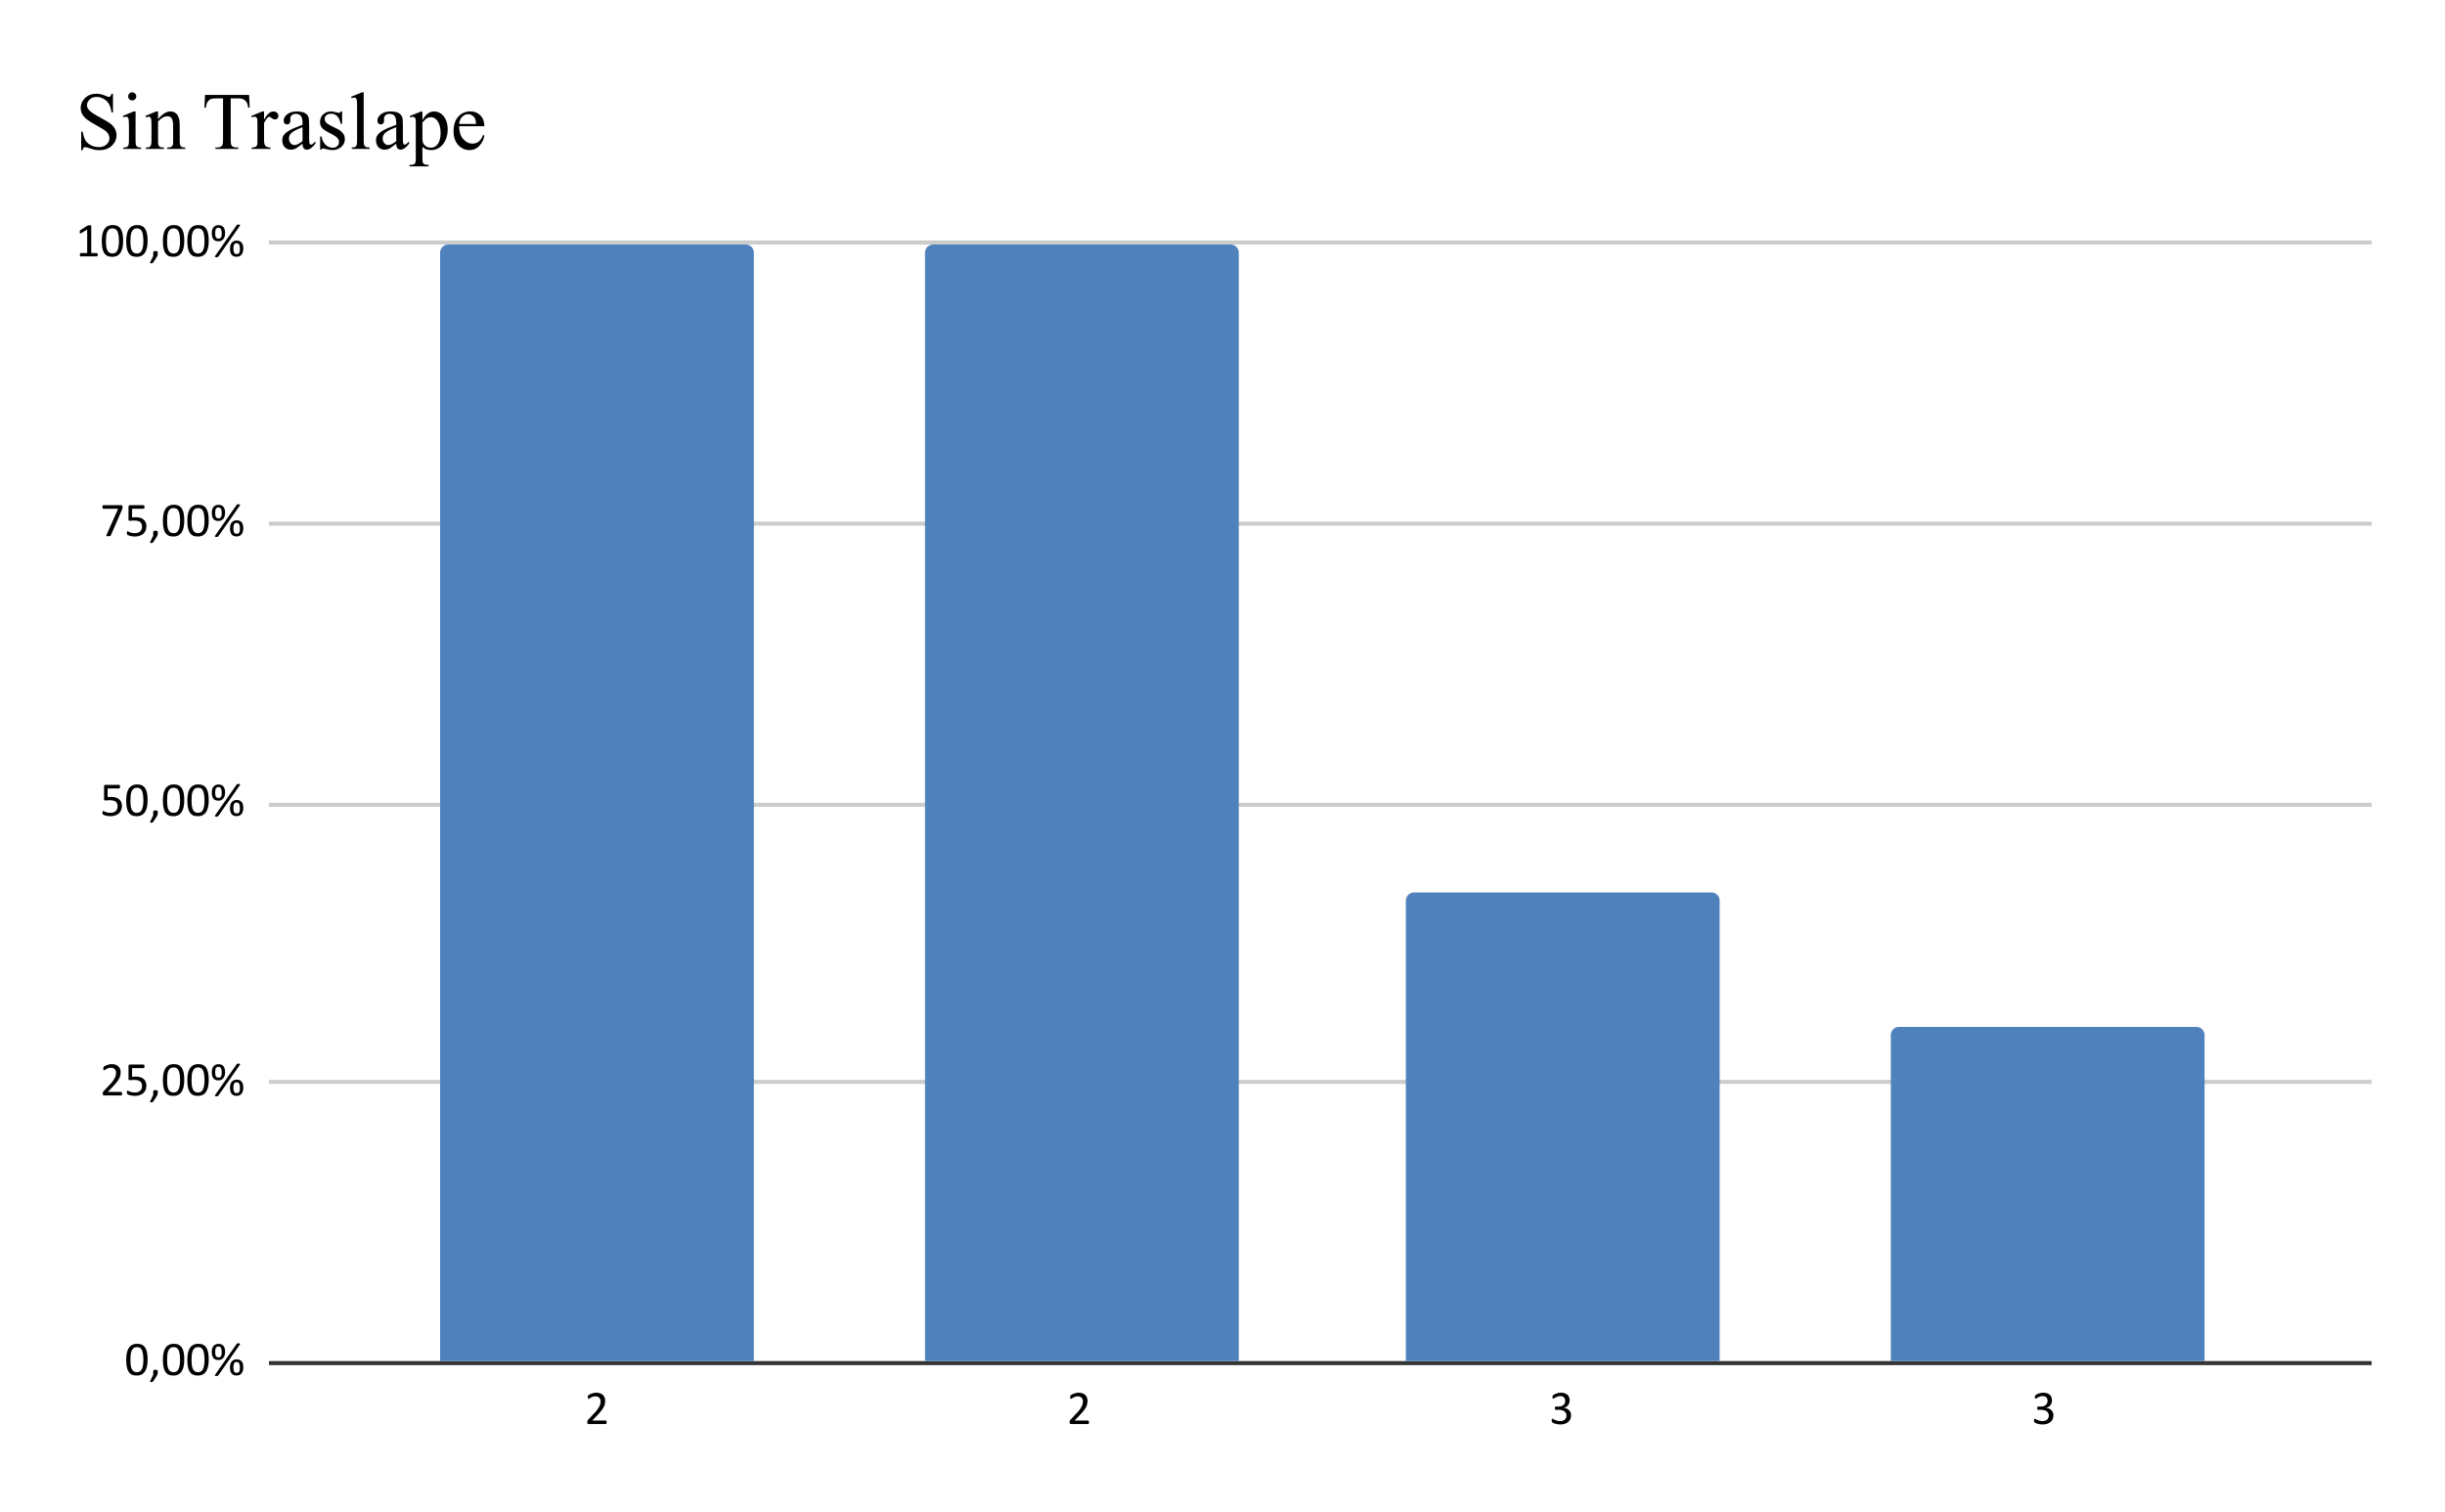 <svg version="1.1" viewBox="0.0 0.0 600.0 371.0" fill="none" stroke="none" stroke-linecap="square" stroke-miterlimit="10" width="600" height="371" xmlns:xlink="http://www.w3.org/1999/xlink" xmlns="http://www.w3.org/2000/svg"><path fill="#ffffff" d="M0 0L600.0 0L600.0 371.0L0 371.0L0 0Z" fill-rule="nonzero"/><path stroke="#333333" stroke-width="1.0" stroke-linecap="butt" d="M66.5 334.5L581.5 334.5" fill-rule="nonzero"/><path stroke="#cccccc" stroke-width="1.0" stroke-linecap="butt" d="M66.5 265.5L581.5 265.5" fill-rule="nonzero"/><path stroke="#cccccc" stroke-width="1.0" stroke-linecap="butt" d="M66.5 197.5L581.5 197.5" fill-rule="nonzero"/><path stroke="#cccccc" stroke-width="1.0" stroke-linecap="butt" d="M66.5 128.5L581.5 128.5" fill-rule="nonzero"/><path stroke="#cccccc" stroke-width="1.0" stroke-linecap="butt" d="M66.5 59.5L581.5 59.5" fill-rule="nonzero"/><clipPath id="id_0"><path d="M66.55 59.917L581.45 59.917L581.45 334.45L66.55 334.45L66.55 59.917Z" clip-rule="nonzero"/></clipPath><path stroke="#000000" stroke-width="2.0" stroke-linecap="butt" stroke-opacity="0.0" clip-path="url(#id_0)" d="M185.0 334.0L108.0 334.0L108.0 62.0C108.0 60.895 108.895 60.0 110.0 60.0L183.0 60.0C184.105 60.0 185.0 60.895 185.0 62.0Z" fill-rule="nonzero"/><path fill="#4f81bd" clip-path="url(#id_0)" d="M185.0 334.0L108.0 334.0L108.0 62.0C108.0 60.895 108.895 60.0 110.0 60.0L183.0 60.0C184.105 60.0 185.0 60.895 185.0 62.0Z" fill-rule="nonzero"/><path stroke="#000000" stroke-width="2.0" stroke-linecap="butt" stroke-opacity="0.0" clip-path="url(#id_0)" d="M304.0 334.0L227.0 334.0L227.0 62.0C227.0 60.895 227.895 60.0 229.0 60.0L302.0 60.0C303.105 60.0 304.0 60.895 304.0 62.0Z" fill-rule="nonzero"/><path fill="#4f81bd" clip-path="url(#id_0)" d="M304.0 334.0L227.0 334.0L227.0 62.0C227.0 60.895 227.895 60.0 229.0 60.0L302.0 60.0C303.105 60.0 304.0 60.895 304.0 62.0Z" fill-rule="nonzero"/><path stroke="#000000" stroke-width="2.0" stroke-linecap="butt" stroke-opacity="0.0" clip-path="url(#id_0)" d="M422.0 334.0L345.0 334.0L345.0 221.0C345.0 219.895 345.895 219.0 347.0 219.0L420.0 219.0C421.105 219.0 422.0 219.895 422.0 221.0Z" fill-rule="nonzero"/><path fill="#4f81bd" clip-path="url(#id_0)" d="M422.0 334.0L345.0 334.0L345.0 221.0C345.0 219.895 345.895 219.0 347.0 219.0L420.0 219.0C421.105 219.0 422.0 219.895 422.0 221.0Z" fill-rule="nonzero"/><path stroke="#000000" stroke-width="2.0" stroke-linecap="butt" stroke-opacity="0.0" clip-path="url(#id_0)" d="M541.0 334.0L464.0 334.0L464.0 254.0C464.0 252.895 464.895 252.0 466.0 252.0L539.0 252.0C540.105 252.0 541.0 252.895 541.0 254.0Z" fill-rule="nonzero"/><path fill="#4f81bd" clip-path="url(#id_0)" d="M541.0 334.0L464.0 334.0L464.0 254.0C464.0 252.895 464.895 252.0 466.0 252.0L539.0 252.0C540.105 252.0 541.0 252.895 541.0 254.0Z" fill-rule="nonzero"/><path fill="#000000" d="M36.222 333.637Q36.222 334.512 36.081 335.231Q35.941 335.95 35.612 336.481Q35.3 336.997 34.784 337.278Q34.269 337.559 33.519 337.559Q32.8 337.559 32.3 337.309Q31.816 337.044 31.519 336.559Q31.222 336.059 31.097 335.341Q30.972 334.606 30.972 333.669Q30.972 332.809 31.113 332.091Q31.253 331.356 31.566 330.841Q31.894 330.325 32.409 330.044Q32.925 329.762 33.675 329.762Q34.394 329.762 34.878 330.012Q35.362 330.262 35.659 330.762Q35.972 331.262 36.097 331.981Q36.222 332.7 36.222 333.637ZM35.191 333.716Q35.191 333.137 35.144 332.7Q35.097 332.247 35.019 331.903Q34.941 331.544 34.816 331.294Q34.691 331.044 34.519 330.887Q34.347 330.731 34.112 330.653Q33.894 330.575 33.612 330.575Q33.112 330.575 32.8 330.809Q32.487 331.044 32.3 331.466Q32.128 331.872 32.066 332.419Q32.003 332.966 32.003 333.606Q32.003 334.45 32.081 335.044Q32.175 335.637 32.362 336.012Q32.566 336.387 32.862 336.559Q33.159 336.731 33.581 336.731Q33.909 336.731 34.144 336.637Q34.394 336.528 34.566 336.341Q34.753 336.137 34.862 335.856Q34.987 335.575 35.05 335.247Q35.128 334.919 35.159 334.528Q35.191 334.137 35.191 333.716ZM38.722 336.606Q38.722 336.794 38.706 336.95Q38.691 337.091 38.644 337.231Q38.612 337.372 38.534 337.497Q38.472 337.637 38.378 337.778L37.566 338.981Q37.534 339.028 37.503 339.059Q37.472 339.091 37.409 339.106Q37.347 339.137 37.269 339.137Q37.206 339.153 37.097 339.153Q37.003 339.153 36.925 339.137Q36.862 339.137 36.831 339.106Q36.8 339.091 36.8 339.059Q36.8 339.028 36.816 338.981L37.597 337.356L37.597 336.606Q37.597 336.45 37.628 336.356Q37.659 336.262 37.722 336.216Q37.8 336.169 37.909 336.153Q38.019 336.137 38.175 336.137Q38.316 336.137 38.409 336.153Q38.519 336.169 38.581 336.216Q38.659 336.262 38.691 336.356Q38.722 336.45 38.722 336.606ZM45.222 333.637Q45.222 334.512 45.081 335.231Q44.941 335.95 44.612 336.481Q44.3 336.997 43.784 337.278Q43.269 337.559 42.519 337.559Q41.8 337.559 41.3 337.309Q40.816 337.044 40.519 336.559Q40.222 336.059 40.097 335.341Q39.972 334.606 39.972 333.669Q39.972 332.809 40.112 332.091Q40.253 331.356 40.566 330.841Q40.894 330.325 41.409 330.044Q41.925 329.762 42.675 329.762Q43.394 329.762 43.878 330.012Q44.362 330.262 44.659 330.762Q44.972 331.262 45.097 331.981Q45.222 332.7 45.222 333.637ZM44.191 333.716Q44.191 333.137 44.144 332.7Q44.097 332.247 44.019 331.903Q43.941 331.544 43.816 331.294Q43.691 331.044 43.519 330.887Q43.347 330.731 43.112 330.653Q42.894 330.575 42.612 330.575Q42.112 330.575 41.8 330.809Q41.487 331.044 41.3 331.466Q41.128 331.872 41.066 332.419Q41.003 332.966 41.003 333.606Q41.003 334.45 41.081 335.044Q41.175 335.637 41.362 336.012Q41.566 336.387 41.862 336.559Q42.159 336.731 42.581 336.731Q42.909 336.731 43.144 336.637Q43.394 336.528 43.566 336.341Q43.753 336.137 43.862 335.856Q43.987 335.575 44.05 335.247Q44.128 334.919 44.159 334.528Q44.191 334.137 44.191 333.716ZM51.222 333.637Q51.222 334.512 51.081 335.231Q50.941 335.95 50.612 336.481Q50.3 336.997 49.784 337.278Q49.269 337.559 48.519 337.559Q47.8 337.559 47.3 337.309Q46.816 337.044 46.519 336.559Q46.222 336.059 46.097 335.341Q45.972 334.606 45.972 333.669Q45.972 332.809 46.112 332.091Q46.253 331.356 46.566 330.841Q46.894 330.325 47.409 330.044Q47.925 329.762 48.675 329.762Q49.394 329.762 49.878 330.012Q50.362 330.262 50.659 330.762Q50.972 331.262 51.097 331.981Q51.222 332.7 51.222 333.637ZM50.191 333.716Q50.191 333.137 50.144 332.7Q50.097 332.247 50.019 331.903Q49.941 331.544 49.816 331.294Q49.691 331.044 49.519 330.887Q49.347 330.731 49.112 330.653Q48.894 330.575 48.612 330.575Q48.112 330.575 47.8 330.809Q47.487 331.044 47.3 331.466Q47.128 331.872 47.066 332.419Q47.003 332.966 47.003 333.606Q47.003 334.45 47.081 335.044Q47.175 335.637 47.362 336.012Q47.566 336.387 47.862 336.559Q48.159 336.731 48.581 336.731Q48.909 336.731 49.144 336.637Q49.394 336.528 49.566 336.341Q49.753 336.137 49.862 335.856Q49.987 335.575 50.05 335.247Q50.128 334.919 50.159 334.528Q50.191 334.137 50.191 333.716ZM55.237 331.731Q55.237 332.184 55.128 332.559Q55.034 332.919 54.831 333.184Q54.628 333.45 54.316 333.606Q54.003 333.747 53.581 333.747Q53.144 333.747 52.831 333.606Q52.534 333.466 52.347 333.216Q52.159 332.966 52.066 332.606Q51.972 332.231 51.972 331.762Q51.972 331.325 52.066 330.966Q52.159 330.606 52.362 330.341Q52.566 330.075 52.878 329.934Q53.191 329.778 53.612 329.778Q54.081 329.778 54.394 329.934Q54.706 330.091 54.894 330.356Q55.081 330.622 55.159 330.981Q55.237 331.341 55.237 331.731ZM54.409 331.762Q54.409 331.434 54.362 331.184Q54.316 330.934 54.222 330.762Q54.128 330.591 53.972 330.512Q53.816 330.419 53.597 330.419Q53.394 330.419 53.237 330.497Q53.081 330.575 52.987 330.747Q52.894 330.903 52.847 331.153Q52.8 331.403 52.8 331.731Q52.8 332.122 52.847 332.387Q52.909 332.653 53.003 332.809Q53.112 332.966 53.269 333.028Q53.425 333.091 53.628 333.091Q53.862 333.091 54.003 333.012Q54.159 332.919 54.253 332.747Q54.347 332.575 54.378 332.325Q54.409 332.075 54.409 331.762ZM59.706 335.528Q59.706 335.981 59.597 336.356Q59.503 336.716 59.3 336.981Q59.097 337.247 58.784 337.403Q58.472 337.544 58.05 337.544Q57.612 337.544 57.3 337.403Q57.003 337.262 56.816 337.012Q56.628 336.762 56.534 336.403Q56.441 336.028 56.441 335.559Q56.441 335.122 56.534 334.762Q56.628 334.403 56.831 334.137Q57.034 333.872 57.347 333.731Q57.659 333.575 58.081 333.575Q58.55 333.575 58.862 333.731Q59.175 333.887 59.362 334.153Q59.55 334.419 59.628 334.778Q59.706 335.137 59.706 335.528ZM58.878 335.559Q58.878 335.231 58.831 334.981Q58.784 334.731 58.691 334.559Q58.597 334.387 58.441 334.309Q58.284 334.216 58.066 334.216Q57.862 334.216 57.706 334.294Q57.55 334.372 57.456 334.544Q57.362 334.7 57.316 334.95Q57.269 335.2 57.269 335.528Q57.269 335.919 57.316 336.184Q57.378 336.45 57.472 336.606Q57.581 336.762 57.737 336.825Q57.894 336.887 58.097 336.887Q58.331 336.887 58.472 336.809Q58.628 336.716 58.722 336.544Q58.816 336.372 58.847 336.122Q58.878 335.872 58.878 335.559ZM53.581 337.497Q53.55 337.544 53.503 337.575Q53.472 337.606 53.409 337.622Q53.362 337.637 53.269 337.653Q53.191 337.669 53.081 337.669Q52.941 337.669 52.862 337.637Q52.784 337.622 52.753 337.575Q52.722 337.544 52.722 337.481Q52.737 337.419 52.784 337.356L58.066 329.809Q58.097 329.762 58.128 329.731Q58.175 329.684 58.237 329.669Q58.3 329.653 58.378 329.653Q58.456 329.637 58.581 329.637Q58.706 329.637 58.784 329.669Q58.862 329.684 58.894 329.731Q58.925 329.762 58.909 329.825Q58.909 329.872 58.862 329.95L53.581 337.497Z" fill-rule="nonzero"/><path fill="#000000" d="M29.972 268.379Q29.972 268.489 29.956 268.567Q29.941 268.645 29.909 268.707Q29.878 268.77 29.831 268.801Q29.8 268.817 29.738 268.817L25.55 268.817Q25.472 268.817 25.409 268.801Q25.347 268.77 25.3 268.723Q25.253 268.676 25.238 268.598Q25.222 268.504 25.222 268.379Q25.222 268.254 25.222 268.176Q25.238 268.082 25.269 268.02Q25.3 267.942 25.331 267.879Q25.378 267.817 25.456 267.739L26.925 266.176Q27.441 265.645 27.738 265.223Q28.05 264.785 28.206 264.442Q28.378 264.082 28.425 263.801Q28.488 263.504 28.488 263.254Q28.488 263.004 28.409 262.785Q28.331 262.551 28.175 262.379Q28.019 262.207 27.784 262.114Q27.55 262.02 27.238 262.02Q26.878 262.02 26.597 262.114Q26.316 262.207 26.097 262.332Q25.894 262.442 25.738 262.551Q25.597 262.645 25.534 262.645Q25.488 262.645 25.456 262.629Q25.425 262.598 25.394 262.551Q25.378 262.489 25.363 262.41Q25.363 262.317 25.363 262.192Q25.363 262.114 25.363 262.051Q25.378 261.973 25.378 261.926Q25.394 261.879 25.409 261.848Q25.441 261.801 25.503 261.739Q25.581 261.676 25.753 261.582Q25.941 261.473 26.191 261.379Q26.456 261.27 26.769 261.207Q27.081 261.129 27.425 261.129Q27.972 261.129 28.378 261.285Q28.8 261.426 29.066 261.707Q29.347 261.973 29.472 262.332Q29.613 262.692 29.613 263.098Q29.613 263.457 29.55 263.817Q29.488 264.176 29.284 264.598Q29.081 265.02 28.675 265.535Q28.284 266.035 27.644 266.707L26.441 267.957L29.738 267.957Q29.784 267.957 29.831 267.989Q29.878 268.02 29.909 268.067Q29.941 268.114 29.956 268.192Q29.972 268.27 29.972 268.379ZM35.925 266.379Q35.925 266.989 35.722 267.473Q35.519 267.942 35.144 268.27Q34.769 268.582 34.253 268.754Q33.737 268.926 33.097 268.926Q32.753 268.926 32.425 268.879Q32.112 268.832 31.863 268.754Q31.628 268.676 31.456 268.614Q31.3 268.535 31.253 268.504Q31.222 268.457 31.206 268.426Q31.191 268.395 31.175 268.348Q31.159 268.285 31.144 268.207Q31.144 268.129 31.144 268.035Q31.144 267.926 31.144 267.848Q31.159 267.77 31.175 267.723Q31.206 267.676 31.238 267.66Q31.269 267.629 31.316 267.629Q31.378 267.629 31.488 267.707Q31.613 267.77 31.816 267.864Q32.034 267.942 32.331 268.02Q32.644 268.098 33.066 268.098Q33.456 268.098 33.784 268.004Q34.112 267.91 34.347 267.707Q34.597 267.504 34.722 267.207Q34.862 266.91 34.862 266.473Q34.862 266.114 34.737 265.832Q34.628 265.551 34.394 265.364Q34.159 265.176 33.8 265.098Q33.441 265.004 32.925 265.004Q32.566 265.004 32.3 265.035Q32.05 265.067 31.831 265.067Q31.675 265.067 31.597 265.004Q31.534 264.926 31.534 264.707L31.534 261.614Q31.534 261.426 31.613 261.332Q31.706 261.239 31.878 261.239L35.237 261.239Q35.284 261.239 35.331 261.27Q35.378 261.285 35.394 261.348Q35.425 261.395 35.441 261.473Q35.456 261.551 35.456 261.66Q35.456 261.879 35.394 262.004Q35.347 262.114 35.237 262.114L32.409 262.114L32.409 264.239Q32.612 264.207 32.816 264.207Q33.034 264.192 33.316 264.192Q33.972 264.192 34.456 264.348Q34.941 264.504 35.269 264.801Q35.597 265.082 35.753 265.489Q35.925 265.879 35.925 266.379ZM38.722 267.973Q38.722 268.16 38.706 268.317Q38.691 268.457 38.644 268.598Q38.612 268.739 38.534 268.864Q38.472 269.004 38.378 269.145L37.566 270.348Q37.534 270.395 37.503 270.426Q37.472 270.457 37.409 270.473Q37.347 270.504 37.269 270.504Q37.206 270.52 37.097 270.52Q37.003 270.52 36.925 270.504Q36.862 270.504 36.831 270.473Q36.8 270.457 36.8 270.426Q36.8 270.395 36.816 270.348L37.597 268.723L37.597 267.973Q37.597 267.817 37.628 267.723Q37.659 267.629 37.722 267.582Q37.8 267.535 37.909 267.52Q38.019 267.504 38.175 267.504Q38.316 267.504 38.409 267.52Q38.519 267.535 38.581 267.582Q38.659 267.629 38.691 267.723Q38.722 267.817 38.722 267.973ZM45.222 265.004Q45.222 265.879 45.081 266.598Q44.941 267.317 44.612 267.848Q44.3 268.364 43.784 268.645Q43.269 268.926 42.519 268.926Q41.8 268.926 41.3 268.676Q40.816 268.41 40.519 267.926Q40.222 267.426 40.097 266.707Q39.972 265.973 39.972 265.035Q39.972 264.176 40.112 263.457Q40.253 262.723 40.566 262.207Q40.894 261.692 41.409 261.41Q41.925 261.129 42.675 261.129Q43.394 261.129 43.878 261.379Q44.362 261.629 44.659 262.129Q44.972 262.629 45.097 263.348Q45.222 264.067 45.222 265.004ZM44.191 265.082Q44.191 264.504 44.144 264.067Q44.097 263.614 44.019 263.27Q43.941 262.91 43.816 262.66Q43.691 262.41 43.519 262.254Q43.347 262.098 43.112 262.02Q42.894 261.942 42.612 261.942Q42.112 261.942 41.8 262.176Q41.487 262.41 41.3 262.832Q41.128 263.239 41.066 263.785Q41.003 264.332 41.003 264.973Q41.003 265.817 41.081 266.41Q41.175 267.004 41.362 267.379Q41.566 267.754 41.862 267.926Q42.159 268.098 42.581 268.098Q42.909 268.098 43.144 268.004Q43.394 267.895 43.566 267.707Q43.753 267.504 43.862 267.223Q43.987 266.942 44.05 266.614Q44.128 266.285 44.159 265.895Q44.191 265.504 44.191 265.082ZM51.222 265.004Q51.222 265.879 51.081 266.598Q50.941 267.317 50.612 267.848Q50.3 268.364 49.784 268.645Q49.269 268.926 48.519 268.926Q47.8 268.926 47.3 268.676Q46.816 268.41 46.519 267.926Q46.222 267.426 46.097 266.707Q45.972 265.973 45.972 265.035Q45.972 264.176 46.112 263.457Q46.253 262.723 46.566 262.207Q46.894 261.692 47.409 261.41Q47.925 261.129 48.675 261.129Q49.394 261.129 49.878 261.379Q50.362 261.629 50.659 262.129Q50.972 262.629 51.097 263.348Q51.222 264.067 51.222 265.004ZM50.191 265.082Q50.191 264.504 50.144 264.067Q50.097 263.614 50.019 263.27Q49.941 262.91 49.816 262.66Q49.691 262.41 49.519 262.254Q49.347 262.098 49.112 262.02Q48.894 261.942 48.612 261.942Q48.112 261.942 47.8 262.176Q47.487 262.41 47.3 262.832Q47.128 263.239 47.066 263.785Q47.003 264.332 47.003 264.973Q47.003 265.817 47.081 266.41Q47.175 267.004 47.362 267.379Q47.566 267.754 47.862 267.926Q48.159 268.098 48.581 268.098Q48.909 268.098 49.144 268.004Q49.394 267.895 49.566 267.707Q49.753 267.504 49.862 267.223Q49.987 266.942 50.05 266.614Q50.128 266.285 50.159 265.895Q50.191 265.504 50.191 265.082ZM55.237 263.098Q55.237 263.551 55.128 263.926Q55.034 264.285 54.831 264.551Q54.628 264.817 54.316 264.973Q54.003 265.114 53.581 265.114Q53.144 265.114 52.831 264.973Q52.534 264.832 52.347 264.582Q52.159 264.332 52.066 263.973Q51.972 263.598 51.972 263.129Q51.972 262.692 52.066 262.332Q52.159 261.973 52.362 261.707Q52.566 261.442 52.878 261.301Q53.191 261.145 53.612 261.145Q54.081 261.145 54.394 261.301Q54.706 261.457 54.894 261.723Q55.081 261.989 55.159 262.348Q55.237 262.707 55.237 263.098ZM54.409 263.129Q54.409 262.801 54.362 262.551Q54.316 262.301 54.222 262.129Q54.128 261.957 53.972 261.879Q53.816 261.785 53.597 261.785Q53.394 261.785 53.237 261.864Q53.081 261.942 52.987 262.114Q52.894 262.27 52.847 262.52Q52.8 262.77 52.8 263.098Q52.8 263.489 52.847 263.754Q52.909 264.02 53.003 264.176Q53.112 264.332 53.269 264.395Q53.425 264.457 53.628 264.457Q53.862 264.457 54.003 264.379Q54.159 264.285 54.253 264.114Q54.347 263.942 54.378 263.692Q54.409 263.442 54.409 263.129ZM59.706 266.895Q59.706 267.348 59.597 267.723Q59.503 268.082 59.3 268.348Q59.097 268.614 58.784 268.77Q58.472 268.91 58.05 268.91Q57.612 268.91 57.3 268.77Q57.003 268.629 56.816 268.379Q56.628 268.129 56.534 267.77Q56.441 267.395 56.441 266.926Q56.441 266.489 56.534 266.129Q56.628 265.77 56.831 265.504Q57.034 265.239 57.347 265.098Q57.659 264.942 58.081 264.942Q58.55 264.942 58.862 265.098Q59.175 265.254 59.362 265.52Q59.55 265.785 59.628 266.145Q59.706 266.504 59.706 266.895ZM58.878 266.926Q58.878 266.598 58.831 266.348Q58.784 266.098 58.691 265.926Q58.597 265.754 58.441 265.676Q58.284 265.582 58.066 265.582Q57.862 265.582 57.706 265.66Q57.55 265.739 57.456 265.91Q57.362 266.067 57.316 266.317Q57.269 266.567 57.269 266.895Q57.269 267.285 57.316 267.551Q57.378 267.817 57.472 267.973Q57.581 268.129 57.737 268.192Q57.894 268.254 58.097 268.254Q58.331 268.254 58.472 268.176Q58.628 268.082 58.722 267.91Q58.816 267.739 58.847 267.489Q58.878 267.239 58.878 266.926ZM53.581 268.864Q53.55 268.91 53.503 268.942Q53.472 268.973 53.409 268.989Q53.362 269.004 53.269 269.02Q53.191 269.035 53.081 269.035Q52.941 269.035 52.862 269.004Q52.784 268.989 52.753 268.942Q52.722 268.91 52.722 268.848Q52.737 268.785 52.784 268.723L58.066 261.176Q58.097 261.129 58.128 261.098Q58.175 261.051 58.237 261.035Q58.3 261.02 58.378 261.02Q58.456 261.004 58.581 261.004Q58.706 261.004 58.784 261.035Q58.862 261.051 58.894 261.098Q58.925 261.129 58.909 261.192Q58.909 261.239 58.862 261.317L53.581 268.864Z" fill-rule="nonzero"/><path fill="#000000" d="M29.925 197.746Q29.925 198.355 29.722 198.84Q29.519 199.308 29.144 199.636Q28.769 199.949 28.253 200.121Q27.738 200.293 27.097 200.293Q26.753 200.293 26.425 200.246Q26.113 200.199 25.863 200.121Q25.628 200.043 25.456 199.98Q25.3 199.902 25.253 199.871Q25.222 199.824 25.206 199.793Q25.191 199.761 25.175 199.715Q25.159 199.652 25.144 199.574Q25.144 199.496 25.144 199.402Q25.144 199.293 25.144 199.215Q25.159 199.136 25.175 199.09Q25.206 199.043 25.238 199.027Q25.269 198.996 25.316 198.996Q25.378 198.996 25.488 199.074Q25.613 199.136 25.816 199.23Q26.034 199.308 26.331 199.386Q26.644 199.465 27.066 199.465Q27.456 199.465 27.784 199.371Q28.113 199.277 28.347 199.074Q28.597 198.871 28.722 198.574Q28.863 198.277 28.863 197.84Q28.863 197.48 28.738 197.199Q28.628 196.918 28.394 196.73Q28.159 196.543 27.8 196.465Q27.441 196.371 26.925 196.371Q26.566 196.371 26.3 196.402Q26.05 196.433 25.831 196.433Q25.675 196.433 25.597 196.371Q25.534 196.293 25.534 196.074L25.534 192.98Q25.534 192.793 25.613 192.699Q25.706 192.605 25.878 192.605L29.238 192.605Q29.284 192.605 29.331 192.636Q29.378 192.652 29.394 192.715Q29.425 192.761 29.441 192.84Q29.456 192.918 29.456 193.027Q29.456 193.246 29.394 193.371Q29.347 193.48 29.238 193.48L26.409 193.48L26.409 195.605Q26.613 195.574 26.816 195.574Q27.034 195.558 27.316 195.558Q27.972 195.558 28.456 195.715Q28.941 195.871 29.269 196.168Q29.597 196.449 29.753 196.855Q29.925 197.246 29.925 197.746ZM36.222 196.371Q36.222 197.246 36.081 197.965Q35.941 198.683 35.612 199.215Q35.3 199.73 34.784 200.011Q34.269 200.293 33.519 200.293Q32.8 200.293 32.3 200.043Q31.816 199.777 31.519 199.293Q31.222 198.793 31.097 198.074Q30.972 197.34 30.972 196.402Q30.972 195.543 31.113 194.824Q31.253 194.09 31.566 193.574Q31.894 193.058 32.409 192.777Q32.925 192.496 33.675 192.496Q34.394 192.496 34.878 192.746Q35.362 192.996 35.659 193.496Q35.972 193.996 36.097 194.715Q36.222 195.433 36.222 196.371ZM35.191 196.449Q35.191 195.871 35.144 195.433Q35.097 194.98 35.019 194.636Q34.941 194.277 34.816 194.027Q34.691 193.777 34.519 193.621Q34.347 193.465 34.112 193.386Q33.894 193.308 33.612 193.308Q33.112 193.308 32.8 193.543Q32.487 193.777 32.3 194.199Q32.128 194.605 32.066 195.152Q32.003 195.699 32.003 196.34Q32.003 197.183 32.081 197.777Q32.175 198.371 32.362 198.746Q32.566 199.121 32.862 199.293Q33.159 199.465 33.581 199.465Q33.909 199.465 34.144 199.371Q34.394 199.261 34.566 199.074Q34.753 198.871 34.862 198.59Q34.987 198.308 35.05 197.98Q35.128 197.652 35.159 197.261Q35.191 196.871 35.191 196.449ZM38.722 199.34Q38.722 199.527 38.706 199.683Q38.691 199.824 38.644 199.965Q38.612 200.105 38.534 200.23Q38.472 200.371 38.378 200.511L37.566 201.715Q37.534 201.761 37.503 201.793Q37.472 201.824 37.409 201.84Q37.347 201.871 37.269 201.871Q37.206 201.886 37.097 201.886Q37.003 201.886 36.925 201.871Q36.862 201.871 36.831 201.84Q36.8 201.824 36.8 201.793Q36.8 201.761 36.816 201.715L37.597 200.09L37.597 199.34Q37.597 199.183 37.628 199.09Q37.659 198.996 37.722 198.949Q37.8 198.902 37.909 198.886Q38.019 198.871 38.175 198.871Q38.316 198.871 38.409 198.886Q38.519 198.902 38.581 198.949Q38.659 198.996 38.691 199.09Q38.722 199.183 38.722 199.34ZM45.222 196.371Q45.222 197.246 45.081 197.965Q44.941 198.683 44.612 199.215Q44.3 199.73 43.784 200.011Q43.269 200.293 42.519 200.293Q41.8 200.293 41.3 200.043Q40.816 199.777 40.519 199.293Q40.222 198.793 40.097 198.074Q39.972 197.34 39.972 196.402Q39.972 195.543 40.112 194.824Q40.253 194.09 40.566 193.574Q40.894 193.058 41.409 192.777Q41.925 192.496 42.675 192.496Q43.394 192.496 43.878 192.746Q44.362 192.996 44.659 193.496Q44.972 193.996 45.097 194.715Q45.222 195.433 45.222 196.371ZM44.191 196.449Q44.191 195.871 44.144 195.433Q44.097 194.98 44.019 194.636Q43.941 194.277 43.816 194.027Q43.691 193.777 43.519 193.621Q43.347 193.465 43.112 193.386Q42.894 193.308 42.612 193.308Q42.112 193.308 41.8 193.543Q41.487 193.777 41.3 194.199Q41.128 194.605 41.066 195.152Q41.003 195.699 41.003 196.34Q41.003 197.183 41.081 197.777Q41.175 198.371 41.362 198.746Q41.566 199.121 41.862 199.293Q42.159 199.465 42.581 199.465Q42.909 199.465 43.144 199.371Q43.394 199.261 43.566 199.074Q43.753 198.871 43.862 198.59Q43.987 198.308 44.05 197.98Q44.128 197.652 44.159 197.261Q44.191 196.871 44.191 196.449ZM51.222 196.371Q51.222 197.246 51.081 197.965Q50.941 198.683 50.612 199.215Q50.3 199.73 49.784 200.011Q49.269 200.293 48.519 200.293Q47.8 200.293 47.3 200.043Q46.816 199.777 46.519 199.293Q46.222 198.793 46.097 198.074Q45.972 197.34 45.972 196.402Q45.972 195.543 46.112 194.824Q46.253 194.09 46.566 193.574Q46.894 193.058 47.409 192.777Q47.925 192.496 48.675 192.496Q49.394 192.496 49.878 192.746Q50.362 192.996 50.659 193.496Q50.972 193.996 51.097 194.715Q51.222 195.433 51.222 196.371ZM50.191 196.449Q50.191 195.871 50.144 195.433Q50.097 194.98 50.019 194.636Q49.941 194.277 49.816 194.027Q49.691 193.777 49.519 193.621Q49.347 193.465 49.112 193.386Q48.894 193.308 48.612 193.308Q48.112 193.308 47.8 193.543Q47.487 193.777 47.3 194.199Q47.128 194.605 47.066 195.152Q47.003 195.699 47.003 196.34Q47.003 197.183 47.081 197.777Q47.175 198.371 47.362 198.746Q47.566 199.121 47.862 199.293Q48.159 199.465 48.581 199.465Q48.909 199.465 49.144 199.371Q49.394 199.261 49.566 199.074Q49.753 198.871 49.862 198.59Q49.987 198.308 50.05 197.98Q50.128 197.652 50.159 197.261Q50.191 196.871 50.191 196.449ZM55.237 194.465Q55.237 194.918 55.128 195.293Q55.034 195.652 54.831 195.918Q54.628 196.183 54.316 196.34Q54.003 196.48 53.581 196.48Q53.144 196.48 52.831 196.34Q52.534 196.199 52.347 195.949Q52.159 195.699 52.066 195.34Q51.972 194.965 51.972 194.496Q51.972 194.058 52.066 193.699Q52.159 193.34 52.362 193.074Q52.566 192.808 52.878 192.668Q53.191 192.511 53.612 192.511Q54.081 192.511 54.394 192.668Q54.706 192.824 54.894 193.09Q55.081 193.355 55.159 193.715Q55.237 194.074 55.237 194.465ZM54.409 194.496Q54.409 194.168 54.362 193.918Q54.316 193.668 54.222 193.496Q54.128 193.324 53.972 193.246Q53.816 193.152 53.597 193.152Q53.394 193.152 53.237 193.23Q53.081 193.308 52.987 193.48Q52.894 193.636 52.847 193.886Q52.8 194.136 52.8 194.465Q52.8 194.855 52.847 195.121Q52.909 195.386 53.003 195.543Q53.112 195.699 53.269 195.761Q53.425 195.824 53.628 195.824Q53.862 195.824 54.003 195.746Q54.159 195.652 54.253 195.48Q54.347 195.308 54.378 195.058Q54.409 194.808 54.409 194.496ZM59.706 198.261Q59.706 198.715 59.597 199.09Q59.503 199.449 59.3 199.715Q59.097 199.98 58.784 200.136Q58.472 200.277 58.05 200.277Q57.612 200.277 57.3 200.136Q57.003 199.996 56.816 199.746Q56.628 199.496 56.534 199.136Q56.441 198.761 56.441 198.293Q56.441 197.855 56.534 197.496Q56.628 197.136 56.831 196.871Q57.034 196.605 57.347 196.465Q57.659 196.308 58.081 196.308Q58.55 196.308 58.862 196.465Q59.175 196.621 59.362 196.886Q59.55 197.152 59.628 197.511Q59.706 197.871 59.706 198.261ZM58.878 198.293Q58.878 197.965 58.831 197.715Q58.784 197.465 58.691 197.293Q58.597 197.121 58.441 197.043Q58.284 196.949 58.066 196.949Q57.862 196.949 57.706 197.027Q57.55 197.105 57.456 197.277Q57.362 197.433 57.316 197.683Q57.269 197.933 57.269 198.261Q57.269 198.652 57.316 198.918Q57.378 199.183 57.472 199.34Q57.581 199.496 57.737 199.558Q57.894 199.621 58.097 199.621Q58.331 199.621 58.472 199.543Q58.628 199.449 58.722 199.277Q58.816 199.105 58.847 198.855Q58.878 198.605 58.878 198.293ZM53.581 200.23Q53.55 200.277 53.503 200.308Q53.472 200.34 53.409 200.355Q53.362 200.371 53.269 200.386Q53.191 200.402 53.081 200.402Q52.941 200.402 52.862 200.371Q52.784 200.355 52.753 200.308Q52.722 200.277 52.722 200.215Q52.737 200.152 52.784 200.09L58.066 192.543Q58.097 192.496 58.128 192.465Q58.175 192.418 58.237 192.402Q58.3 192.386 58.378 192.386Q58.456 192.371 58.581 192.371Q58.706 192.371 58.784 192.402Q58.862 192.418 58.894 192.465Q58.925 192.496 58.909 192.558Q58.909 192.605 58.862 192.683L53.581 200.23Z" fill-rule="nonzero"/><path fill="#000000" d="M30.081 124.394Q30.081 124.503 30.066 124.597Q30.066 124.675 30.05 124.753Q30.034 124.831 30.003 124.909Q29.972 124.987 29.941 125.066L27.206 131.363Q27.175 131.425 27.128 131.472Q27.097 131.519 27.019 131.55Q26.956 131.566 26.847 131.566Q26.753 131.581 26.597 131.581Q26.394 131.581 26.284 131.566Q26.175 131.55 26.128 131.519Q26.081 131.472 26.081 131.425Q26.081 131.363 26.128 131.284L28.988 124.847L25.347 124.847Q25.238 124.847 25.175 124.737Q25.128 124.612 25.128 124.409Q25.128 124.3 25.144 124.222Q25.159 124.128 25.191 124.081Q25.222 124.019 25.253 124.003Q25.3 123.972 25.347 123.972L29.769 123.972Q29.847 123.972 29.909 123.987Q29.972 124.003 30.003 124.066Q30.034 124.112 30.05 124.191Q30.081 124.269 30.081 124.394ZM35.925 129.113Q35.925 129.722 35.722 130.206Q35.519 130.675 35.144 131.003Q34.769 131.316 34.253 131.488Q33.737 131.659 33.097 131.659Q32.753 131.659 32.425 131.613Q32.112 131.566 31.863 131.488Q31.628 131.409 31.456 131.347Q31.3 131.269 31.253 131.238Q31.222 131.191 31.206 131.159Q31.191 131.128 31.175 131.081Q31.159 131.019 31.144 130.941Q31.144 130.863 31.144 130.769Q31.144 130.659 31.144 130.581Q31.159 130.503 31.175 130.456Q31.206 130.409 31.238 130.394Q31.269 130.363 31.316 130.363Q31.378 130.363 31.488 130.441Q31.613 130.503 31.816 130.597Q32.034 130.675 32.331 130.753Q32.644 130.831 33.066 130.831Q33.456 130.831 33.784 130.738Q34.112 130.644 34.347 130.441Q34.597 130.238 34.722 129.941Q34.862 129.644 34.862 129.206Q34.862 128.847 34.737 128.566Q34.628 128.284 34.394 128.097Q34.159 127.909 33.8 127.831Q33.441 127.737 32.925 127.737Q32.566 127.737 32.3 127.769Q32.05 127.8 31.831 127.8Q31.675 127.8 31.597 127.737Q31.534 127.659 31.534 127.441L31.534 124.347Q31.534 124.159 31.613 124.066Q31.706 123.972 31.878 123.972L35.237 123.972Q35.284 123.972 35.331 124.003Q35.378 124.019 35.394 124.081Q35.425 124.128 35.441 124.206Q35.456 124.284 35.456 124.394Q35.456 124.612 35.394 124.737Q35.347 124.847 35.237 124.847L32.409 124.847L32.409 126.972Q32.612 126.941 32.816 126.941Q33.034 126.925 33.316 126.925Q33.972 126.925 34.456 127.081Q34.941 127.237 35.269 127.534Q35.597 127.816 35.753 128.222Q35.925 128.613 35.925 129.113ZM38.722 130.706Q38.722 130.894 38.706 131.05Q38.691 131.191 38.644 131.331Q38.612 131.472 38.534 131.597Q38.472 131.738 38.378 131.878L37.566 133.081Q37.534 133.128 37.503 133.159Q37.472 133.191 37.409 133.206Q37.347 133.238 37.269 133.238Q37.206 133.253 37.097 133.253Q37.003 133.253 36.925 133.238Q36.862 133.238 36.831 133.206Q36.8 133.191 36.8 133.159Q36.8 133.128 36.816 133.081L37.597 131.456L37.597 130.706Q37.597 130.55 37.628 130.456Q37.659 130.363 37.722 130.316Q37.8 130.269 37.909 130.253Q38.019 130.238 38.175 130.238Q38.316 130.238 38.409 130.253Q38.519 130.269 38.581 130.316Q38.659 130.363 38.691 130.456Q38.722 130.55 38.722 130.706ZM45.222 127.737Q45.222 128.613 45.081 129.331Q44.941 130.05 44.612 130.581Q44.3 131.097 43.784 131.378Q43.269 131.659 42.519 131.659Q41.8 131.659 41.3 131.409Q40.816 131.144 40.519 130.659Q40.222 130.159 40.097 129.441Q39.972 128.706 39.972 127.769Q39.972 126.909 40.112 126.191Q40.253 125.456 40.566 124.941Q40.894 124.425 41.409 124.144Q41.925 123.862 42.675 123.862Q43.394 123.862 43.878 124.112Q44.362 124.362 44.659 124.862Q44.972 125.362 45.097 126.081Q45.222 126.8 45.222 127.737ZM44.191 127.816Q44.191 127.237 44.144 126.8Q44.097 126.347 44.019 126.003Q43.941 125.644 43.816 125.394Q43.691 125.144 43.519 124.987Q43.347 124.831 43.112 124.753Q42.894 124.675 42.612 124.675Q42.112 124.675 41.8 124.909Q41.487 125.144 41.3 125.566Q41.128 125.972 41.066 126.519Q41.003 127.066 41.003 127.706Q41.003 128.55 41.081 129.144Q41.175 129.738 41.362 130.113Q41.566 130.488 41.862 130.659Q42.159 130.831 42.581 130.831Q42.909 130.831 43.144 130.738Q43.394 130.628 43.566 130.441Q43.753 130.238 43.862 129.956Q43.987 129.675 44.05 129.347Q44.128 129.019 44.159 128.628Q44.191 128.238 44.191 127.816ZM51.222 127.737Q51.222 128.613 51.081 129.331Q50.941 130.05 50.612 130.581Q50.3 131.097 49.784 131.378Q49.269 131.659 48.519 131.659Q47.8 131.659 47.3 131.409Q46.816 131.144 46.519 130.659Q46.222 130.159 46.097 129.441Q45.972 128.706 45.972 127.769Q45.972 126.909 46.112 126.191Q46.253 125.456 46.566 124.941Q46.894 124.425 47.409 124.144Q47.925 123.862 48.675 123.862Q49.394 123.862 49.878 124.112Q50.362 124.362 50.659 124.862Q50.972 125.362 51.097 126.081Q51.222 126.8 51.222 127.737ZM50.191 127.816Q50.191 127.237 50.144 126.8Q50.097 126.347 50.019 126.003Q49.941 125.644 49.816 125.394Q49.691 125.144 49.519 124.987Q49.347 124.831 49.112 124.753Q48.894 124.675 48.612 124.675Q48.112 124.675 47.8 124.909Q47.487 125.144 47.3 125.566Q47.128 125.972 47.066 126.519Q47.003 127.066 47.003 127.706Q47.003 128.55 47.081 129.144Q47.175 129.738 47.362 130.113Q47.566 130.488 47.862 130.659Q48.159 130.831 48.581 130.831Q48.909 130.831 49.144 130.738Q49.394 130.628 49.566 130.441Q49.753 130.238 49.862 129.956Q49.987 129.675 50.05 129.347Q50.128 129.019 50.159 128.628Q50.191 128.238 50.191 127.816ZM55.237 125.831Q55.237 126.284 55.128 126.659Q55.034 127.019 54.831 127.284Q54.628 127.55 54.316 127.706Q54.003 127.847 53.581 127.847Q53.144 127.847 52.831 127.706Q52.534 127.566 52.347 127.316Q52.159 127.066 52.066 126.706Q51.972 126.331 51.972 125.862Q51.972 125.425 52.066 125.066Q52.159 124.706 52.362 124.441Q52.566 124.175 52.878 124.034Q53.191 123.878 53.612 123.878Q54.081 123.878 54.394 124.034Q54.706 124.191 54.894 124.456Q55.081 124.722 55.159 125.081Q55.237 125.441 55.237 125.831ZM54.409 125.862Q54.409 125.534 54.362 125.284Q54.316 125.034 54.222 124.862Q54.128 124.691 53.972 124.612Q53.816 124.519 53.597 124.519Q53.394 124.519 53.237 124.597Q53.081 124.675 52.987 124.847Q52.894 125.003 52.847 125.253Q52.8 125.503 52.8 125.831Q52.8 126.222 52.847 126.487Q52.909 126.753 53.003 126.909Q53.112 127.066 53.269 127.128Q53.425 127.191 53.628 127.191Q53.862 127.191 54.003 127.112Q54.159 127.019 54.253 126.847Q54.347 126.675 54.378 126.425Q54.409 126.175 54.409 125.862ZM59.706 129.628Q59.706 130.081 59.597 130.456Q59.503 130.816 59.3 131.081Q59.097 131.347 58.784 131.503Q58.472 131.644 58.05 131.644Q57.612 131.644 57.3 131.503Q57.003 131.363 56.816 131.113Q56.628 130.863 56.534 130.503Q56.441 130.128 56.441 129.659Q56.441 129.222 56.534 128.863Q56.628 128.503 56.831 128.238Q57.034 127.972 57.347 127.831Q57.659 127.675 58.081 127.675Q58.55 127.675 58.862 127.831Q59.175 127.987 59.362 128.253Q59.55 128.519 59.628 128.878Q59.706 129.238 59.706 129.628ZM58.878 129.659Q58.878 129.331 58.831 129.081Q58.784 128.831 58.691 128.659Q58.597 128.488 58.441 128.409Q58.284 128.316 58.066 128.316Q57.862 128.316 57.706 128.394Q57.55 128.472 57.456 128.644Q57.362 128.8 57.316 129.05Q57.269 129.3 57.269 129.628Q57.269 130.019 57.316 130.284Q57.378 130.55 57.472 130.706Q57.581 130.863 57.737 130.925Q57.894 130.988 58.097 130.988Q58.331 130.988 58.472 130.909Q58.628 130.816 58.722 130.644Q58.816 130.472 58.847 130.222Q58.878 129.972 58.878 129.659ZM53.581 131.597Q53.55 131.644 53.503 131.675Q53.472 131.706 53.409 131.722Q53.362 131.738 53.269 131.753Q53.191 131.769 53.081 131.769Q52.941 131.769 52.862 131.738Q52.784 131.722 52.753 131.675Q52.722 131.644 52.722 131.581Q52.737 131.519 52.784 131.456L58.066 123.909Q58.097 123.862 58.128 123.831Q58.175 123.784 58.237 123.769Q58.3 123.753 58.378 123.753Q58.456 123.737 58.581 123.737Q58.706 123.737 58.784 123.769Q58.862 123.784 58.894 123.831Q58.925 123.862 58.909 123.925Q58.909 123.972 58.862 124.05L53.581 131.597Z" fill-rule="nonzero"/><path fill="#000000" d="M23.988 62.51Q23.988 62.635 23.956 62.714Q23.941 62.776 23.909 62.823Q23.894 62.87 23.847 62.901Q23.816 62.917 23.769 62.917L19.816 62.917Q19.769 62.917 19.738 62.901Q19.706 62.87 19.659 62.823Q19.628 62.776 19.613 62.714Q19.597 62.635 19.597 62.51Q19.597 62.417 19.613 62.339Q19.628 62.26 19.659 62.214Q19.691 62.167 19.722 62.135Q19.769 62.104 19.816 62.104L21.394 62.104L21.394 56.339L19.925 57.214Q19.816 57.276 19.738 57.292Q19.675 57.292 19.628 57.26Q19.597 57.214 19.581 57.135Q19.566 57.042 19.566 56.917Q19.566 56.807 19.566 56.745Q19.581 56.667 19.597 56.62Q19.628 56.573 19.659 56.542Q19.691 56.51 19.738 56.464L21.488 55.354Q21.503 55.339 21.534 55.323Q21.581 55.307 21.628 55.307Q21.691 55.292 21.753 55.292Q21.831 55.276 21.925 55.276Q22.066 55.276 22.159 55.292Q22.253 55.307 22.3 55.323Q22.363 55.339 22.378 55.385Q22.394 55.417 22.394 55.448L22.394 62.104L23.769 62.104Q23.816 62.104 23.847 62.135Q23.894 62.167 23.925 62.214Q23.956 62.26 23.972 62.339Q23.988 62.417 23.988 62.51ZM30.222 59.104Q30.222 59.979 30.081 60.698Q29.941 61.417 29.613 61.948Q29.3 62.464 28.784 62.745Q28.269 63.026 27.519 63.026Q26.8 63.026 26.3 62.776Q25.816 62.51 25.519 62.026Q25.222 61.526 25.097 60.807Q24.972 60.073 24.972 59.135Q24.972 58.276 25.113 57.557Q25.253 56.823 25.566 56.307Q25.894 55.792 26.409 55.51Q26.925 55.229 27.675 55.229Q28.394 55.229 28.878 55.479Q29.363 55.729 29.659 56.229Q29.972 56.729 30.097 57.448Q30.222 58.167 30.222 59.104ZM29.191 59.182Q29.191 58.604 29.144 58.167Q29.097 57.714 29.019 57.37Q28.941 57.01 28.816 56.76Q28.691 56.51 28.519 56.354Q28.347 56.198 28.113 56.12Q27.894 56.042 27.613 56.042Q27.113 56.042 26.8 56.276Q26.488 56.51 26.3 56.932Q26.128 57.339 26.066 57.885Q26.003 58.432 26.003 59.073Q26.003 59.917 26.081 60.51Q26.175 61.104 26.363 61.479Q26.566 61.854 26.863 62.026Q27.159 62.198 27.581 62.198Q27.909 62.198 28.144 62.104Q28.394 61.995 28.566 61.807Q28.753 61.604 28.863 61.323Q28.988 61.042 29.05 60.714Q29.128 60.385 29.159 59.995Q29.191 59.604 29.191 59.182ZM36.222 59.104Q36.222 59.979 36.081 60.698Q35.941 61.417 35.612 61.948Q35.3 62.464 34.784 62.745Q34.269 63.026 33.519 63.026Q32.8 63.026 32.3 62.776Q31.816 62.51 31.519 62.026Q31.222 61.526 31.097 60.807Q30.972 60.073 30.972 59.135Q30.972 58.276 31.113 57.557Q31.253 56.823 31.566 56.307Q31.894 55.792 32.409 55.51Q32.925 55.229 33.675 55.229Q34.394 55.229 34.878 55.479Q35.362 55.729 35.659 56.229Q35.972 56.729 36.097 57.448Q36.222 58.167 36.222 59.104ZM35.191 59.182Q35.191 58.604 35.144 58.167Q35.097 57.714 35.019 57.37Q34.941 57.01 34.816 56.76Q34.691 56.51 34.519 56.354Q34.347 56.198 34.112 56.12Q33.894 56.042 33.612 56.042Q33.112 56.042 32.8 56.276Q32.487 56.51 32.3 56.932Q32.128 57.339 32.066 57.885Q32.003 58.432 32.003 59.073Q32.003 59.917 32.081 60.51Q32.175 61.104 32.362 61.479Q32.566 61.854 32.862 62.026Q33.159 62.198 33.581 62.198Q33.909 62.198 34.144 62.104Q34.394 61.995 34.566 61.807Q34.753 61.604 34.862 61.323Q34.987 61.042 35.05 60.714Q35.128 60.385 35.159 59.995Q35.191 59.604 35.191 59.182ZM38.722 62.073Q38.722 62.26 38.706 62.417Q38.691 62.557 38.644 62.698Q38.612 62.839 38.534 62.964Q38.472 63.104 38.378 63.245L37.566 64.448Q37.534 64.495 37.503 64.526Q37.472 64.557 37.409 64.573Q37.347 64.604 37.269 64.604Q37.206 64.62 37.097 64.62Q37.003 64.62 36.925 64.604Q36.862 64.604 36.831 64.573Q36.8 64.557 36.8 64.526Q36.8 64.495 36.816 64.448L37.597 62.823L37.597 62.073Q37.597 61.917 37.628 61.823Q37.659 61.729 37.722 61.682Q37.8 61.635 37.909 61.62Q38.019 61.604 38.175 61.604Q38.316 61.604 38.409 61.62Q38.519 61.635 38.581 61.682Q38.659 61.729 38.691 61.823Q38.722 61.917 38.722 62.073ZM45.222 59.104Q45.222 59.979 45.081 60.698Q44.941 61.417 44.612 61.948Q44.3 62.464 43.784 62.745Q43.269 63.026 42.519 63.026Q41.8 63.026 41.3 62.776Q40.816 62.51 40.519 62.026Q40.222 61.526 40.097 60.807Q39.972 60.073 39.972 59.135Q39.972 58.276 40.112 57.557Q40.253 56.823 40.566 56.307Q40.894 55.792 41.409 55.51Q41.925 55.229 42.675 55.229Q43.394 55.229 43.878 55.479Q44.362 55.729 44.659 56.229Q44.972 56.729 45.097 57.448Q45.222 58.167 45.222 59.104ZM44.191 59.182Q44.191 58.604 44.144 58.167Q44.097 57.714 44.019 57.37Q43.941 57.01 43.816 56.76Q43.691 56.51 43.519 56.354Q43.347 56.198 43.112 56.12Q42.894 56.042 42.612 56.042Q42.112 56.042 41.8 56.276Q41.487 56.51 41.3 56.932Q41.128 57.339 41.066 57.885Q41.003 58.432 41.003 59.073Q41.003 59.917 41.081 60.51Q41.175 61.104 41.362 61.479Q41.566 61.854 41.862 62.026Q42.159 62.198 42.581 62.198Q42.909 62.198 43.144 62.104Q43.394 61.995 43.566 61.807Q43.753 61.604 43.862 61.323Q43.987 61.042 44.05 60.714Q44.128 60.385 44.159 59.995Q44.191 59.604 44.191 59.182ZM51.222 59.104Q51.222 59.979 51.081 60.698Q50.941 61.417 50.612 61.948Q50.3 62.464 49.784 62.745Q49.269 63.026 48.519 63.026Q47.8 63.026 47.3 62.776Q46.816 62.51 46.519 62.026Q46.222 61.526 46.097 60.807Q45.972 60.073 45.972 59.135Q45.972 58.276 46.112 57.557Q46.253 56.823 46.566 56.307Q46.894 55.792 47.409 55.51Q47.925 55.229 48.675 55.229Q49.394 55.229 49.878 55.479Q50.362 55.729 50.659 56.229Q50.972 56.729 51.097 57.448Q51.222 58.167 51.222 59.104ZM50.191 59.182Q50.191 58.604 50.144 58.167Q50.097 57.714 50.019 57.37Q49.941 57.01 49.816 56.76Q49.691 56.51 49.519 56.354Q49.347 56.198 49.112 56.12Q48.894 56.042 48.612 56.042Q48.112 56.042 47.8 56.276Q47.487 56.51 47.3 56.932Q47.128 57.339 47.066 57.885Q47.003 58.432 47.003 59.073Q47.003 59.917 47.081 60.51Q47.175 61.104 47.362 61.479Q47.566 61.854 47.862 62.026Q48.159 62.198 48.581 62.198Q48.909 62.198 49.144 62.104Q49.394 61.995 49.566 61.807Q49.753 61.604 49.862 61.323Q49.987 61.042 50.05 60.714Q50.128 60.385 50.159 59.995Q50.191 59.604 50.191 59.182ZM55.237 57.198Q55.237 57.651 55.128 58.026Q55.034 58.385 54.831 58.651Q54.628 58.917 54.316 59.073Q54.003 59.214 53.581 59.214Q53.144 59.214 52.831 59.073Q52.534 58.932 52.347 58.682Q52.159 58.432 52.066 58.073Q51.972 57.698 51.972 57.229Q51.972 56.792 52.066 56.432Q52.159 56.073 52.362 55.807Q52.566 55.542 52.878 55.401Q53.191 55.245 53.612 55.245Q54.081 55.245 54.394 55.401Q54.706 55.557 54.894 55.823Q55.081 56.089 55.159 56.448Q55.237 56.807 55.237 57.198ZM54.409 57.229Q54.409 56.901 54.362 56.651Q54.316 56.401 54.222 56.229Q54.128 56.057 53.972 55.979Q53.816 55.885 53.597 55.885Q53.394 55.885 53.237 55.964Q53.081 56.042 52.987 56.214Q52.894 56.37 52.847 56.62Q52.8 56.87 52.8 57.198Q52.8 57.589 52.847 57.854Q52.909 58.12 53.003 58.276Q53.112 58.432 53.269 58.495Q53.425 58.557 53.628 58.557Q53.862 58.557 54.003 58.479Q54.159 58.385 54.253 58.214Q54.347 58.042 54.378 57.792Q54.409 57.542 54.409 57.229ZM59.706 60.995Q59.706 61.448 59.597 61.823Q59.503 62.182 59.3 62.448Q59.097 62.714 58.784 62.87Q58.472 63.01 58.05 63.01Q57.612 63.01 57.3 62.87Q57.003 62.729 56.816 62.479Q56.628 62.229 56.534 61.87Q56.441 61.495 56.441 61.026Q56.441 60.589 56.534 60.229Q56.628 59.87 56.831 59.604Q57.034 59.339 57.347 59.198Q57.659 59.042 58.081 59.042Q58.55 59.042 58.862 59.198Q59.175 59.354 59.362 59.62Q59.55 59.885 59.628 60.245Q59.706 60.604 59.706 60.995ZM58.878 61.026Q58.878 60.698 58.831 60.448Q58.784 60.198 58.691 60.026Q58.597 59.854 58.441 59.776Q58.284 59.682 58.066 59.682Q57.862 59.682 57.706 59.76Q57.55 59.839 57.456 60.01Q57.362 60.167 57.316 60.417Q57.269 60.667 57.269 60.995Q57.269 61.385 57.316 61.651Q57.378 61.917 57.472 62.073Q57.581 62.229 57.737 62.292Q57.894 62.354 58.097 62.354Q58.331 62.354 58.472 62.276Q58.628 62.182 58.722 62.01Q58.816 61.839 58.847 61.589Q58.878 61.339 58.878 61.026ZM53.581 62.964Q53.55 63.01 53.503 63.042Q53.472 63.073 53.409 63.089Q53.362 63.104 53.269 63.12Q53.191 63.135 53.081 63.135Q52.941 63.135 52.862 63.104Q52.784 63.089 52.753 63.042Q52.722 63.01 52.722 62.948Q52.737 62.885 52.784 62.823L58.066 55.276Q58.097 55.229 58.128 55.198Q58.175 55.151 58.237 55.135Q58.3 55.12 58.378 55.12Q58.456 55.104 58.581 55.104Q58.706 55.104 58.784 55.135Q58.862 55.151 58.894 55.198Q58.925 55.229 58.909 55.292Q58.909 55.339 58.862 55.417L53.581 62.964Z" fill-rule="nonzero"/><path fill="#000000" d="M148.87 349.012Q148.87 349.122 148.855 349.2Q148.839 349.278 148.808 349.341Q148.776 349.403 148.73 349.434Q148.698 349.45 148.636 349.45L144.448 349.45Q144.37 349.45 144.308 349.434Q144.245 349.403 144.198 349.356Q144.151 349.309 144.136 349.231Q144.12 349.137 144.12 349.012Q144.12 348.887 144.12 348.809Q144.136 348.716 144.167 348.653Q144.198 348.575 144.23 348.512Q144.276 348.45 144.355 348.372L145.823 346.809Q146.339 346.278 146.636 345.856Q146.948 345.419 147.105 345.075Q147.276 344.716 147.323 344.434Q147.386 344.137 147.386 343.887Q147.386 343.637 147.308 343.419Q147.23 343.184 147.073 343.012Q146.917 342.841 146.683 342.747Q146.448 342.653 146.136 342.653Q145.776 342.653 145.495 342.747Q145.214 342.841 144.995 342.966Q144.792 343.075 144.636 343.184Q144.495 343.278 144.433 343.278Q144.386 343.278 144.355 343.262Q144.323 343.231 144.292 343.184Q144.276 343.122 144.261 343.044Q144.261 342.95 144.261 342.825Q144.261 342.747 144.261 342.684Q144.276 342.606 144.276 342.559Q144.292 342.512 144.308 342.481Q144.339 342.434 144.401 342.372Q144.48 342.309 144.651 342.216Q144.839 342.106 145.089 342.012Q145.355 341.903 145.667 341.841Q145.98 341.762 146.323 341.762Q146.87 341.762 147.276 341.919Q147.698 342.059 147.964 342.341Q148.245 342.606 148.37 342.966Q148.511 343.325 148.511 343.731Q148.511 344.091 148.448 344.45Q148.386 344.809 148.183 345.231Q147.98 345.653 147.573 346.169Q147.183 346.669 146.542 347.341L145.339 348.591L148.636 348.591Q148.683 348.591 148.73 348.622Q148.776 348.653 148.808 348.7Q148.839 348.747 148.855 348.825Q148.87 348.903 148.87 349.012Z" fill-rule="nonzero"/><path fill="#000000" d="M267.238 349.012Q267.238 349.122 267.222 349.2Q267.207 349.278 267.175 349.341Q267.144 349.403 267.097 349.434Q267.066 349.45 267.004 349.45L262.816 349.45Q262.738 349.45 262.675 349.434Q262.613 349.403 262.566 349.356Q262.519 349.309 262.504 349.231Q262.488 349.137 262.488 349.012Q262.488 348.887 262.488 348.809Q262.504 348.716 262.535 348.653Q262.566 348.575 262.597 348.512Q262.644 348.45 262.722 348.372L264.191 346.809Q264.707 346.278 265.004 345.856Q265.316 345.419 265.472 345.075Q265.644 344.716 265.691 344.434Q265.754 344.137 265.754 343.887Q265.754 343.637 265.675 343.419Q265.597 343.184 265.441 343.012Q265.285 342.841 265.05 342.747Q264.816 342.653 264.504 342.653Q264.144 342.653 263.863 342.747Q263.582 342.841 263.363 342.966Q263.16 343.075 263.004 343.184Q262.863 343.278 262.8 343.278Q262.754 343.278 262.722 343.262Q262.691 343.231 262.66 343.184Q262.644 343.122 262.629 343.044Q262.629 342.95 262.629 342.825Q262.629 342.747 262.629 342.684Q262.644 342.606 262.644 342.559Q262.66 342.512 262.675 342.481Q262.707 342.434 262.769 342.372Q262.847 342.309 263.019 342.216Q263.207 342.106 263.457 342.012Q263.722 341.903 264.035 341.841Q264.347 341.762 264.691 341.762Q265.238 341.762 265.644 341.919Q266.066 342.059 266.332 342.341Q266.613 342.606 266.738 342.966Q266.879 343.325 266.879 343.731Q266.879 344.091 266.816 344.45Q266.754 344.809 266.55 345.231Q266.347 345.653 265.941 346.169Q265.55 346.669 264.91 347.341L263.707 348.591L267.004 348.591Q267.05 348.591 267.097 348.622Q267.144 348.653 267.175 348.7Q267.207 348.747 267.222 348.825Q267.238 348.903 267.238 349.012Z" fill-rule="nonzero"/><path fill="#000000" d="M385.543 347.278Q385.543 347.809 385.356 348.231Q385.184 348.637 384.84 348.934Q384.496 349.231 383.996 349.403Q383.496 349.559 382.871 349.559Q382.496 349.559 382.153 349.497Q381.825 349.434 381.559 349.356Q381.309 349.262 381.137 349.184Q380.981 349.091 380.934 349.044Q380.887 348.997 380.856 348.966Q380.84 348.919 380.825 348.872Q380.809 348.809 380.793 348.731Q380.793 348.637 380.793 348.512Q380.793 348.294 380.825 348.216Q380.871 348.137 380.95 348.137Q380.996 348.137 381.153 348.231Q381.309 348.325 381.543 348.434Q381.793 348.544 382.121 348.637Q382.45 348.731 382.84 348.731Q383.231 348.731 383.528 348.637Q383.825 348.528 384.012 348.356Q384.215 348.169 384.309 347.919Q384.418 347.669 384.418 347.372Q384.418 347.059 384.293 346.809Q384.168 346.544 383.918 346.356Q383.684 346.169 383.325 346.075Q382.965 345.966 382.512 345.966L381.793 345.966Q381.746 345.966 381.7 345.95Q381.668 345.919 381.621 345.872Q381.59 345.825 381.575 345.747Q381.559 345.669 381.559 345.559Q381.559 345.434 381.575 345.372Q381.59 345.294 381.621 345.247Q381.653 345.2 381.684 345.184Q381.731 345.169 381.793 345.169L382.45 345.169Q382.84 345.169 383.137 345.075Q383.45 344.966 383.668 344.778Q383.887 344.591 383.996 344.341Q384.106 344.075 384.106 343.747Q384.106 343.512 384.028 343.309Q383.965 343.091 383.809 342.934Q383.653 342.762 383.418 342.684Q383.184 342.591 382.871 342.591Q382.528 342.591 382.246 342.7Q381.965 342.794 381.731 342.919Q381.512 343.028 381.356 343.137Q381.215 343.231 381.168 343.231Q381.121 343.231 381.09 343.216Q381.059 343.2 381.028 343.169Q381.012 343.122 380.996 343.044Q380.996 342.95 380.996 342.825Q380.996 342.747 380.996 342.684Q381.012 342.606 381.028 342.559Q381.043 342.512 381.059 342.466Q381.09 342.419 381.137 342.372Q381.2 342.309 381.371 342.216Q381.543 342.106 381.793 342.012Q382.043 341.903 382.371 341.841Q382.7 341.762 383.075 341.762Q383.59 341.762 383.981 341.903Q384.387 342.028 384.653 342.278Q384.918 342.512 385.043 342.856Q385.184 343.2 385.184 343.622Q385.184 343.981 385.09 344.294Q384.996 344.591 384.809 344.825Q384.637 345.059 384.371 345.231Q384.106 345.403 383.762 345.466L383.762 345.481Q384.153 345.512 384.481 345.669Q384.809 345.825 385.043 346.059Q385.278 346.294 385.403 346.606Q385.543 346.919 385.543 347.278Z" fill-rule="nonzero"/><path fill="#000000" d="M503.911 347.278Q503.911 347.809 503.724 348.231Q503.552 348.637 503.208 348.934Q502.864 349.231 502.364 349.403Q501.864 349.559 501.239 349.559Q500.864 349.559 500.52 349.497Q500.192 349.434 499.927 349.356Q499.677 349.262 499.505 349.184Q499.349 349.091 499.302 349.044Q499.255 348.997 499.224 348.966Q499.208 348.919 499.192 348.872Q499.177 348.809 499.161 348.731Q499.161 348.637 499.161 348.512Q499.161 348.294 499.192 348.216Q499.239 348.137 499.317 348.137Q499.364 348.137 499.52 348.231Q499.677 348.325 499.911 348.434Q500.161 348.544 500.489 348.637Q500.817 348.731 501.208 348.731Q501.599 348.731 501.895 348.637Q502.192 348.528 502.38 348.356Q502.583 348.169 502.677 347.919Q502.786 347.669 502.786 347.372Q502.786 347.059 502.661 346.809Q502.536 346.544 502.286 346.356Q502.052 346.169 501.692 346.075Q501.333 345.966 500.88 345.966L500.161 345.966Q500.114 345.966 500.067 345.95Q500.036 345.919 499.989 345.872Q499.958 345.825 499.942 345.747Q499.927 345.669 499.927 345.559Q499.927 345.434 499.942 345.372Q499.958 345.294 499.989 345.247Q500.02 345.2 500.052 345.184Q500.099 345.169 500.161 345.169L500.817 345.169Q501.208 345.169 501.505 345.075Q501.817 344.966 502.036 344.778Q502.255 344.591 502.364 344.341Q502.474 344.075 502.474 343.747Q502.474 343.512 502.395 343.309Q502.333 343.091 502.177 342.934Q502.02 342.762 501.786 342.684Q501.552 342.591 501.239 342.591Q500.895 342.591 500.614 342.7Q500.333 342.794 500.099 342.919Q499.88 343.028 499.724 343.137Q499.583 343.231 499.536 343.231Q499.489 343.231 499.458 343.216Q499.427 343.2 499.395 343.169Q499.38 343.122 499.364 343.044Q499.364 342.95 499.364 342.825Q499.364 342.747 499.364 342.684Q499.38 342.606 499.395 342.559Q499.411 342.512 499.427 342.466Q499.458 342.419 499.505 342.372Q499.567 342.309 499.739 342.216Q499.911 342.106 500.161 342.012Q500.411 341.903 500.739 341.841Q501.067 341.762 501.442 341.762Q501.958 341.762 502.349 341.903Q502.755 342.028 503.02 342.278Q503.286 342.512 503.411 342.856Q503.552 343.2 503.552 343.622Q503.552 343.981 503.458 344.294Q503.364 344.591 503.177 344.825Q503.005 345.059 502.739 345.231Q502.474 345.403 502.13 345.466L502.13 345.481Q502.52 345.512 502.849 345.669Q503.177 345.825 503.411 346.059Q503.645 346.294 503.77 346.606Q503.911 346.919 503.911 347.278Z" fill-rule="nonzero"/><path fill="#000000" d="M27.722 23.003L27.722 27.581L27.363 27.581Q27.191 26.269 26.722 25.488Q26.269 24.706 25.425 24.253Q24.597 23.784 23.691 23.784Q22.675 23.784 22.003 24.409Q21.347 25.019 21.347 25.816Q21.347 26.425 21.769 26.925Q22.378 27.659 24.659 28.878Q26.503 29.863 27.175 30.409Q27.863 30.941 28.222 31.659Q28.597 32.378 28.597 33.175Q28.597 34.675 27.425 35.769Q26.269 36.847 24.425 36.847Q23.847 36.847 23.347 36.769Q23.05 36.722 22.097 36.409Q21.144 36.097 20.878 36.097Q20.644 36.097 20.503 36.253Q20.363 36.394 20.284 36.847L19.925 36.847L19.925 32.316L20.284 32.316Q20.55 33.737 20.972 34.456Q21.409 35.159 22.284 35.628Q23.175 36.097 24.222 36.097Q25.441 36.097 26.144 35.456Q26.863 34.8 26.863 33.925Q26.863 33.441 26.597 32.941Q26.331 32.441 25.753 32.003Q25.378 31.722 23.675 30.769Q21.972 29.816 21.253 29.253Q20.55 28.675 20.175 28.003Q19.8 27.316 19.8 26.488Q19.8 25.066 20.894 24.034Q21.988 23.003 23.675 23.003Q24.738 23.003 25.909 23.519Q26.456 23.769 26.691 23.769Q26.941 23.769 27.097 23.613Q27.269 23.456 27.363 23.003L27.722 23.003ZM32.456 22.659Q32.862 22.659 33.144 22.956Q33.441 23.238 33.441 23.644Q33.441 24.066 33.144 24.363Q32.862 24.644 32.456 24.644Q32.034 24.644 31.738 24.363Q31.456 24.066 31.456 23.644Q31.456 23.238 31.738 22.956Q32.034 22.659 32.456 22.659ZM33.269 27.347L33.269 34.534Q33.269 35.362 33.378 35.644Q33.503 35.925 33.737 36.066Q33.987 36.191 34.612 36.191L34.612 36.55L30.269 36.55L30.269 36.191Q30.925 36.191 31.144 36.066Q31.378 35.941 31.503 35.659Q31.644 35.362 31.644 34.534L31.644 31.081Q31.644 29.628 31.55 29.191Q31.488 28.878 31.331 28.769Q31.191 28.644 30.941 28.644Q30.659 28.644 30.269 28.784L30.144 28.441L32.831 27.347L33.269 27.347ZM38.784 29.238Q40.362 27.347 41.784 27.347Q42.519 27.347 43.034 27.706Q43.566 28.066 43.878 28.909Q44.097 29.503 44.097 30.706L44.097 34.534Q44.097 35.378 44.237 35.675Q44.347 35.925 44.581 36.066Q44.816 36.191 45.456 36.191L45.456 36.55L41.034 36.55L41.034 36.191L41.222 36.191Q41.847 36.191 42.097 36.003Q42.347 35.816 42.441 35.441Q42.487 35.3 42.487 34.534L42.487 30.863Q42.487 29.644 42.159 29.097Q41.847 28.534 41.097 28.534Q39.941 28.534 38.784 29.816L38.784 34.534Q38.784 35.441 38.894 35.644Q39.034 35.941 39.269 36.066Q39.503 36.191 40.237 36.191L40.237 36.55L35.816 36.55L35.816 36.191L36.003 36.191Q36.691 36.191 36.925 35.847Q37.175 35.503 37.175 34.534L37.175 31.206Q37.175 29.597 37.097 29.253Q37.019 28.894 36.862 28.769Q36.722 28.644 36.472 28.644Q36.191 28.644 35.816 28.784L35.675 28.441L38.362 27.347L38.784 27.347L38.784 29.238ZM61.128 23.3L61.269 26.409L60.894 26.409Q60.784 25.597 60.612 25.238Q60.3 24.675 59.8 24.409Q59.3 24.144 58.472 24.144L56.612 24.144L56.612 34.253Q56.612 35.472 56.878 35.784Q57.253 36.191 58.019 36.191L58.472 36.191L58.472 36.55L52.862 36.55L52.862 36.191L53.331 36.191Q54.175 36.191 54.519 35.675Q54.737 35.362 54.737 34.253L54.737 24.144L53.144 24.144Q52.222 24.144 51.831 24.269Q51.316 24.456 50.956 24.988Q50.597 25.519 50.534 26.409L50.159 26.409L50.316 23.3L61.128 23.3ZM64.8 27.347L64.8 29.347Q65.909 27.347 67.097 27.347Q67.628 27.347 67.972 27.675Q68.331 27.988 68.331 28.425Q68.331 28.8 68.081 29.066Q67.831 29.331 67.472 29.331Q67.144 29.331 66.706 29.003Q66.284 28.659 66.081 28.659Q65.909 28.659 65.706 28.847Q65.269 29.253 64.8 30.175L64.8 34.456Q64.8 35.206 64.972 35.581Q65.112 35.847 65.425 36.019Q65.753 36.191 66.362 36.191L66.362 36.55L61.769 36.55L61.769 36.191Q62.456 36.191 62.784 35.987Q63.034 35.831 63.128 35.487Q63.175 35.316 63.175 34.534L63.175 31.066Q63.175 29.503 63.112 29.206Q63.05 28.909 62.878 28.784Q62.706 28.644 62.456 28.644Q62.159 28.644 61.769 28.784L61.675 28.441L64.378 27.347L64.8 27.347ZM74.237 35.253Q72.862 36.331 72.519 36.487Q71.987 36.737 71.394 36.737Q70.472 36.737 69.862 36.112Q69.269 35.472 69.269 34.425Q69.269 33.769 69.55 33.3Q69.956 32.628 70.941 32.05Q71.941 31.456 74.237 30.628L74.237 30.269Q74.237 28.925 73.816 28.441Q73.394 27.941 72.581 27.941Q71.972 27.941 71.612 28.269Q71.237 28.597 71.237 29.034L71.253 29.597Q71.253 30.05 71.019 30.3Q70.8 30.534 70.425 30.534Q70.066 30.534 69.831 30.284Q69.612 30.019 69.612 29.581Q69.612 28.753 70.472 28.05Q71.331 27.347 72.878 27.347Q74.066 27.347 74.831 27.738Q75.409 28.05 75.675 28.691Q75.862 29.113 75.862 30.409L75.862 33.441Q75.862 34.722 75.909 35.019Q75.956 35.3 76.066 35.394Q76.175 35.487 76.331 35.487Q76.487 35.487 76.597 35.425Q76.8 35.3 77.394 34.706L77.394 35.253Q76.3 36.722 75.3 36.722Q74.816 36.722 74.534 36.394Q74.253 36.066 74.237 35.253ZM74.237 34.628L74.237 31.222Q72.769 31.8 72.347 32.05Q71.566 32.472 71.237 32.941Q70.909 33.409 70.909 33.972Q70.909 34.675 71.316 35.144Q71.737 35.597 72.284 35.597Q73.034 35.597 74.237 34.628ZM83.956 27.347L83.956 30.394L83.628 30.394Q83.269 28.956 82.675 28.441Q82.097 27.909 81.206 27.909Q80.519 27.909 80.097 28.284Q79.675 28.644 79.675 29.081Q79.675 29.628 79.987 30.019Q80.3 30.409 81.222 30.863L82.644 31.566Q84.628 32.519 84.628 34.112Q84.628 35.331 83.706 36.081Q82.784 36.831 81.644 36.831Q80.816 36.831 79.769 36.534Q79.441 36.425 79.237 36.425Q79.019 36.425 78.894 36.691L78.566 36.691L78.566 33.487L78.894 33.487Q79.159 34.862 79.925 35.566Q80.706 36.253 81.659 36.253Q82.331 36.253 82.753 35.862Q83.191 35.456 83.191 34.894Q83.191 34.222 82.706 33.769Q82.237 33.3 80.816 32.597Q79.409 31.894 78.972 31.331Q78.534 30.784 78.534 29.925Q78.534 28.831 79.284 28.097Q80.034 27.347 81.237 27.347Q81.769 27.347 82.519 27.566Q83.019 27.706 83.191 27.706Q83.347 27.706 83.425 27.644Q83.519 27.581 83.628 27.347L83.956 27.347ZM89.253 22.659L89.253 34.534Q89.253 35.362 89.378 35.644Q89.503 35.909 89.753 36.05Q90.003 36.191 90.691 36.191L90.691 36.55L86.316 36.55L86.316 36.191Q86.925 36.191 87.144 36.066Q87.378 35.941 87.503 35.659Q87.628 35.362 87.628 34.534L87.628 26.409Q87.628 24.894 87.55 24.55Q87.487 24.191 87.331 24.066Q87.191 23.941 86.956 23.941Q86.706 23.941 86.316 24.097L86.144 23.753L88.816 22.659L89.253 22.659ZM97.237 35.253Q95.862 36.331 95.519 36.487Q94.987 36.737 94.394 36.737Q93.472 36.737 92.862 36.112Q92.269 35.472 92.269 34.425Q92.269 33.769 92.55 33.3Q92.956 32.628 93.941 32.05Q94.941 31.456 97.237 30.628L97.237 30.269Q97.237 28.925 96.816 28.441Q96.394 27.941 95.581 27.941Q94.972 27.941 94.612 28.269Q94.237 28.597 94.237 29.034L94.253 29.597Q94.253 30.05 94.019 30.3Q93.8 30.534 93.425 30.534Q93.066 30.534 92.831 30.284Q92.612 30.019 92.612 29.581Q92.612 28.753 93.472 28.05Q94.331 27.347 95.878 27.347Q97.066 27.347 97.831 27.738Q98.409 28.05 98.675 28.691Q98.862 29.113 98.862 30.409L98.862 33.441Q98.862 34.722 98.909 35.019Q98.956 35.3 99.066 35.394Q99.175 35.487 99.331 35.487Q99.487 35.487 99.597 35.425Q99.8 35.3 100.394 34.706L100.394 35.253Q99.3 36.722 98.3 36.722Q97.816 36.722 97.534 36.394Q97.253 36.066 97.237 35.253ZM97.237 34.628L97.237 31.222Q95.769 31.8 95.347 32.05Q94.566 32.472 94.237 32.941Q93.909 33.409 93.909 33.972Q93.909 34.675 94.316 35.144Q94.737 35.597 95.284 35.597Q96.034 35.597 97.237 34.628ZM100.534 28.488L103.284 27.378L103.659 27.378L103.659 29.472Q104.347 28.284 105.05 27.816Q105.753 27.347 106.519 27.347Q107.862 27.347 108.769 28.394Q109.862 29.691 109.862 31.753Q109.862 34.066 108.534 35.581Q107.441 36.831 105.784 36.831Q105.066 36.831 104.534 36.612Q104.144 36.472 103.659 36.034L103.659 38.753Q103.659 39.675 103.769 39.925Q103.878 40.175 104.159 40.316Q104.441 40.472 105.175 40.472L105.175 40.831L100.487 40.831L100.487 40.472L100.722 40.472Q101.269 40.472 101.644 40.269Q101.831 40.159 101.925 39.909Q102.034 39.675 102.034 38.706L102.034 30.238Q102.034 29.378 101.956 29.144Q101.878 28.909 101.706 28.8Q101.534 28.675 101.237 28.675Q101.003 28.675 100.644 28.8L100.534 28.488ZM103.659 30.05L103.659 33.378Q103.659 34.472 103.737 34.816Q103.878 35.378 104.409 35.816Q104.941 36.237 105.753 36.237Q106.737 36.237 107.331 35.472Q108.128 34.472 108.128 32.675Q108.128 30.628 107.237 29.519Q106.612 28.753 105.753 28.753Q105.284 28.753 104.816 28.988Q104.472 29.159 103.659 30.05ZM112.675 30.972Q112.675 32.972 113.644 34.097Q114.628 35.237 115.941 35.237Q116.816 35.237 117.456 34.753Q118.112 34.269 118.566 33.097L118.862 33.284Q118.659 34.628 117.675 35.737Q116.691 36.831 115.206 36.831Q113.581 36.831 112.441 35.581Q111.3 34.316 111.3 32.191Q111.3 29.894 112.472 28.613Q113.644 27.331 115.425 27.331Q116.925 27.331 117.894 28.331Q118.862 29.316 118.862 30.972L112.675 30.972ZM112.675 30.409L116.816 30.409Q116.769 29.55 116.612 29.191Q116.378 28.644 115.894 28.331Q115.409 28.019 114.878 28.019Q114.066 28.019 113.425 28.659Q112.784 29.284 112.675 30.409Z" fill-rule="nonzero"/></svg>